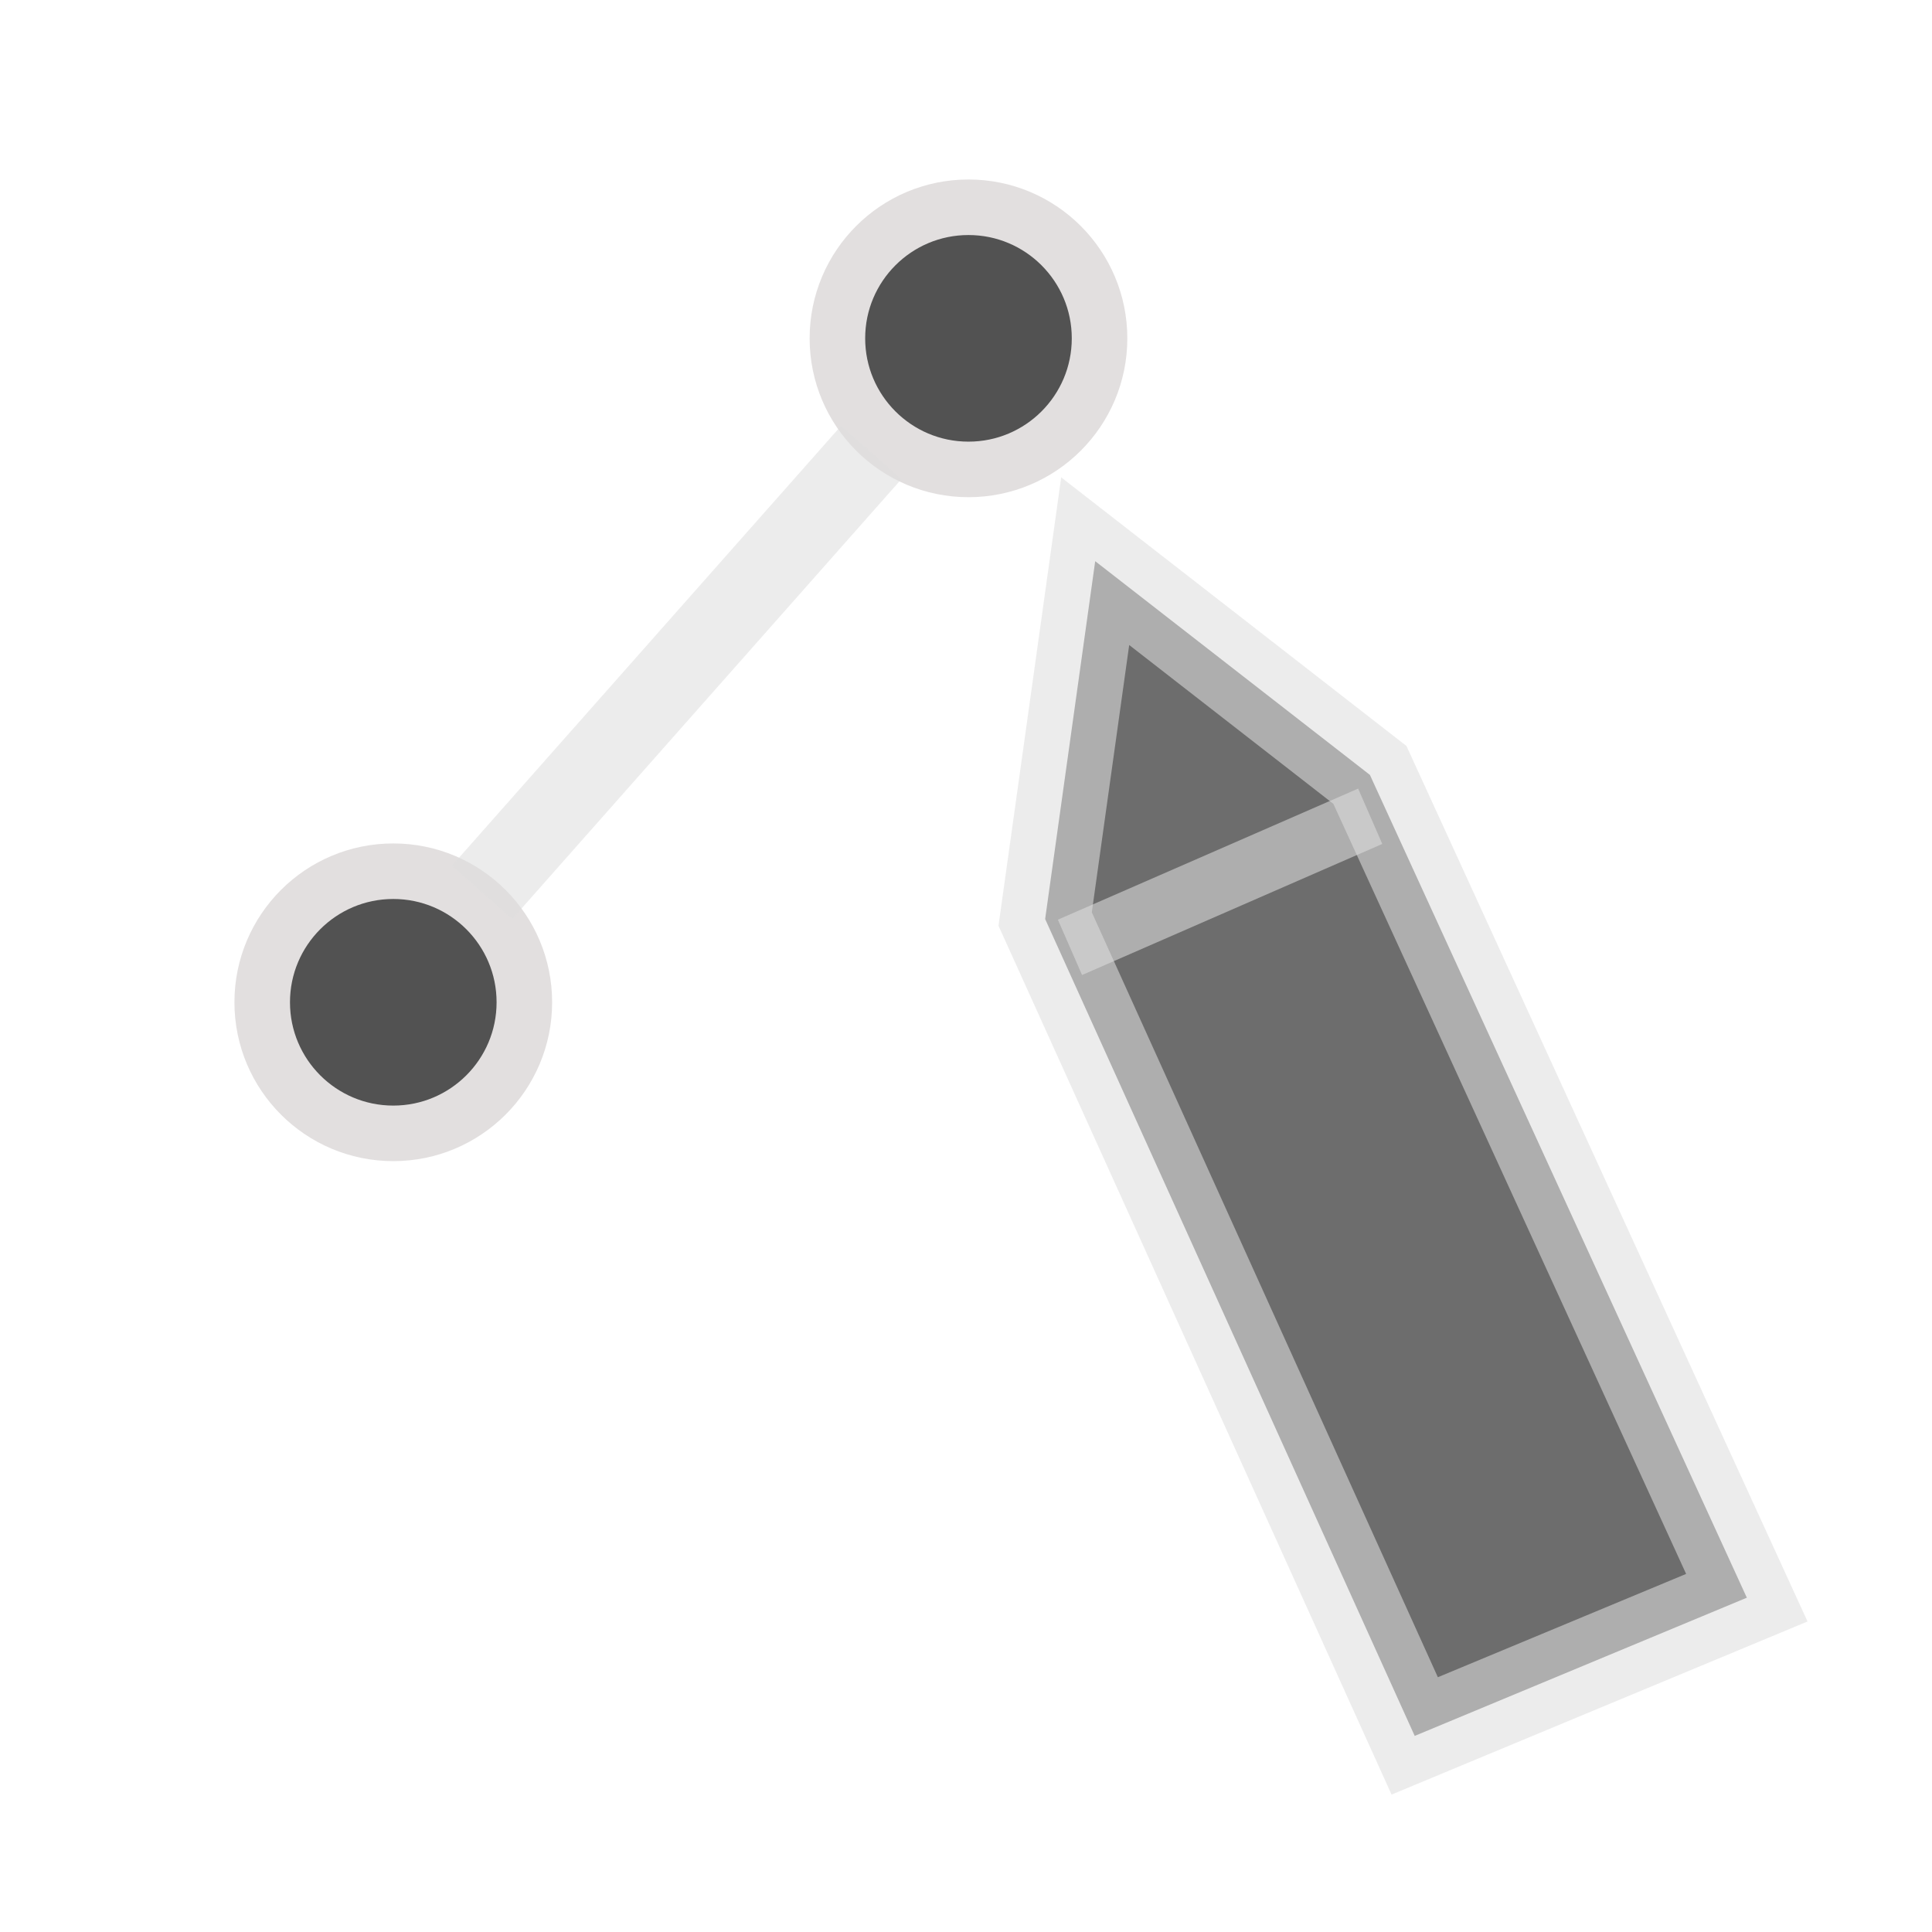<?xml version="1.0" encoding="UTF-8" standalone="no"?>
<!-- Created with Inkscape (http://www.inkscape.org/) -->

<svg
   width="32.0px"
   height="32.0px"
   viewBox="0 0 32.0 32.0"
   version="1.1"
   id="SVGRoot"
   sodipodi:docname="editor.svg"
   inkscape:version="1.4 (e7c3feb1, 2024-10-09)"
   xmlns:inkscape="http://www.inkscape.org/namespaces/inkscape"
   xmlns:sodipodi="http://sodipodi.sourceforge.net/DTD/sodipodi-0.dtd"
   xmlns="http://www.w3.org/2000/svg"
   xmlns:svg="http://www.w3.org/2000/svg">
  <sodipodi:namedview
     id="namedview4367"
     pagecolor="#ffffff"
     bordercolor="#666666"
     borderopacity="1.0"
     inkscape:pageshadow="2"
     inkscape:pageopacity="0.0"
     inkscape:pagecheckerboard="0"
     inkscape:document-units="px"
     showgrid="true"
     inkscape:zoom="14.276023"
     inkscape:cx="21.679707"
     inkscape:cy="18.562593"
     inkscape:window-width="1728"
     inkscape:window-height="1051"
     inkscape:window-x="0"
     inkscape:window-y="38"
     inkscape:window-maximized="0"
     inkscape:current-layer="layer1"
     inkscape:showpageshadow="2"
     inkscape:deskcolor="#d1d1d1">
    <inkscape:grid
       type="xygrid"
       id="grid4430"
       originx="0"
       originy="0"
       spacingy="1"
       spacingx="1"
       units="px" />
  </sodipodi:namedview>
  <defs
     id="defs4362" />
  <g
     inkscape:label="Layer 1"
     inkscape:groupmode="layer"
     id="layer1">
    <rect
       style="fill:none;stroke-width:2.126;stroke:none"
       id="rect4649"
       width="32"
       height="32"
       x="0"
       y="0" />
    <circle
       style="fill:#525252;stroke:#e2dfdf;stroke-width:0.92"
       id="path4142"
       cx="16.041"
       cy="5.604"
       r="2.171" />
    <circle
       style="fill:#525252;stroke:#e2dfdf;stroke-width:0.92"
       id="circle1"
       cx="6.514"
       cy="16.601"
       r="2.171" />
    <path
       style="opacity:0.573;fill:#000000;stroke:#dddddd;stroke-width:1.333"
       d="M 7.985,14.78 14.43,7.495"
       id="path2"
       sodipodi:nodetypes="cc" />
    <path
       style="opacity:0.573;fill:#000000;stroke:#dddddd;stroke-width:1.5;stroke-dasharray:none"
       d="m 17.311,15.222 0.829,-5.927 4.55,3.54 6.243,13.628 -5.501,2.289 z"
       id="path3"
       sodipodi:nodetypes="cccccc" />
    <path
       style="opacity:0.573;fill:#000000;stroke:#dedede;stroke-width:1;stroke-dasharray:none;stroke-opacity:0.998"
       d="m 17.722,15.691 4.973,-2.171"
       id="path4" />
  </g>
</svg>

